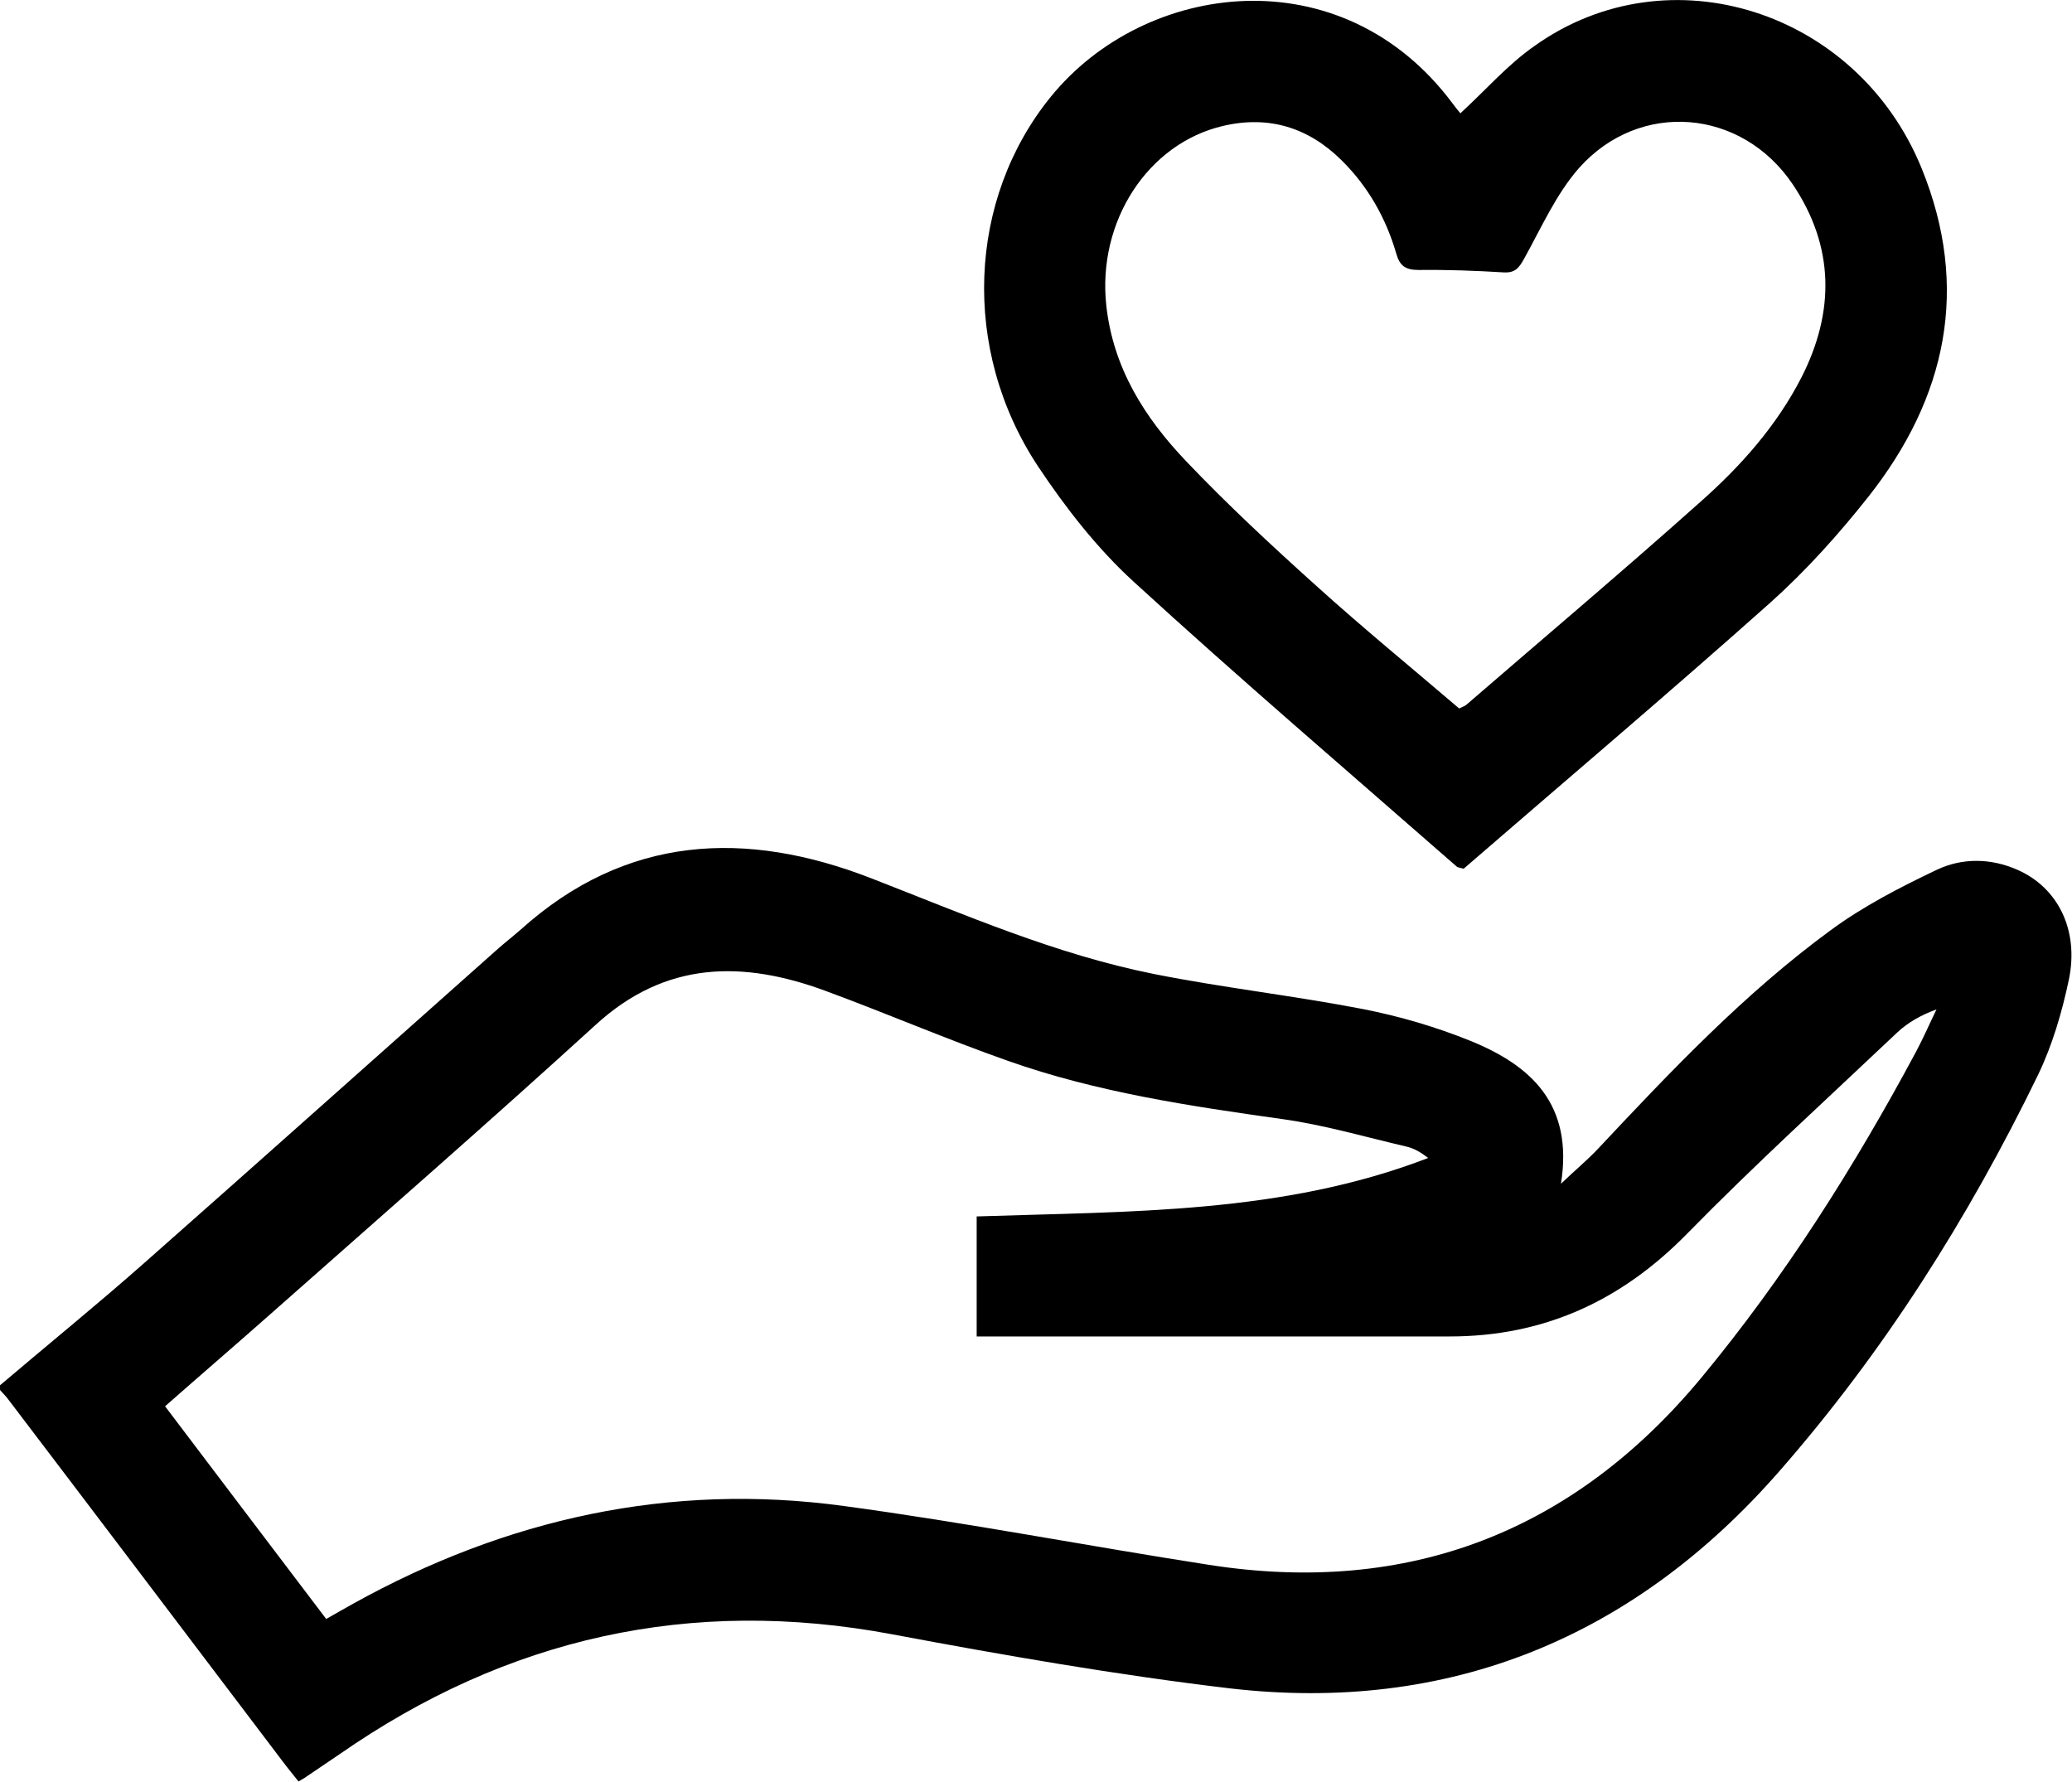 <?xml version="1.0" encoding="UTF-8"?>
<svg id="Layer_2" data-name="Layer 2" xmlns="http://www.w3.org/2000/svg" viewBox="0 0 60.25 51.82">
  <defs>
    <style>
      .cls-1 {
        stroke-width: 0px;
      }
    </style>
  </defs>
  <g id="Layer_1-2" data-name="Layer 1">
    <g>
      <path class="cls-1" d="m0,40.28c1.4-1.19,2.83-2.35,4.21-3.57,3.41-3.01,6.8-6.04,10.2-9.06.23-.21.48-.4.72-.61,3.07-2.77,6.56-2.92,10.21-1.5,2.7,1.05,5.36,2.21,8.21,2.78,2.01.4,4.06.63,6.08,1.02,1.07.21,2.13.52,3.14.93,1.74.71,2.99,1.83,2.62,4.15.44-.42.78-.7,1.08-1.02,2.12-2.26,4.25-4.51,6.76-6.35.95-.7,2.02-1.25,3.09-1.76.74-.35,1.57-.34,2.34,0,1.17.51,1.8,1.74,1.5,3.19-.2.95-.48,1.91-.9,2.78-2.02,4.16-4.49,8.06-7.53,11.53-4.2,4.8-9.57,7.05-15.99,6.3-3.28-.39-6.55-.96-9.8-1.57-5.86-1.1-11.2.1-16.07,3.49-.34.23-.68.46-1.02.69-.03.02-.07.04-.17.1-.14-.18-.3-.37-.45-.57-2.66-3.51-5.32-7.03-7.99-10.54-.08-.11-.18-.2-.27-.31,0-.04,0-.08,0-.12Zm9.51,6.78c.29-.16.52-.3.76-.43,4.45-2.47,9.21-3.53,14.27-2.84,3.55.48,7.07,1.16,10.61,1.71,5.81.91,10.62-.97,14.33-5.45,2.41-2.91,4.44-6.12,6.23-9.46.22-.41.4-.83.6-1.24-.46.17-.83.38-1.14.67-2.05,1.94-4.14,3.84-6.11,5.85-1.92,1.96-4.17,2.99-6.91,2.99-4.35,0-8.71,0-13.06,0-.23,0-.46,0-.69,0v-3.49c4.46-.15,8.9-.07,13.13-1.7-.21-.16-.41-.28-.63-.33-1.2-.28-2.39-.63-3.61-.8-2.7-.38-5.39-.78-7.97-1.69-1.79-.63-3.53-1.38-5.32-2.04-2.39-.88-4.64-.88-6.68.99-3.07,2.8-6.2,5.53-9.32,8.29-1.05.93-2.12,1.85-3.2,2.8,1.57,2.07,3.1,4.1,4.69,6.19Z"/>
      <path class="cls-1" d="m42.47,3.29c.74-.68,1.38-1.42,2.16-1.96,3.89-2.77,9.38-1.03,11.25,3.57,1.41,3.47.72,6.66-1.54,9.53-.87,1.1-1.82,2.16-2.87,3.1-2.94,2.62-5.94,5.16-8.91,7.73-.1-.03-.17-.03-.21-.07-3.14-2.75-6.31-5.46-9.39-8.28-1.06-.97-1.97-2.14-2.77-3.34-2.26-3.41-2.04-7.79.36-10.75,2.74-3.38,8.47-4.13,11.69.19.08.11.17.22.23.29Zm-.04,17.31c.1-.05.16-.07.2-.1,2.28-1.97,4.59-3.92,6.84-5.93,1.16-1.03,2.19-2.19,2.91-3.59.98-1.92.96-3.82-.25-5.62-1.49-2.21-4.45-2.45-6.21-.48-.67.76-1.1,1.74-1.6,2.64-.15.27-.26.42-.6.4-.82-.05-1.64-.08-2.47-.07-.38,0-.55-.12-.65-.48-.3-1.03-.82-1.95-1.59-2.71-.96-.95-2.11-1.31-3.44-1-2.2.51-3.67,2.79-3.4,5.23.2,1.81,1.11,3.25,2.32,4.52,1.2,1.26,2.48,2.45,3.77,3.61,1.36,1.23,2.79,2.4,4.17,3.58Z"/>
    </g>
  </g>
</svg>